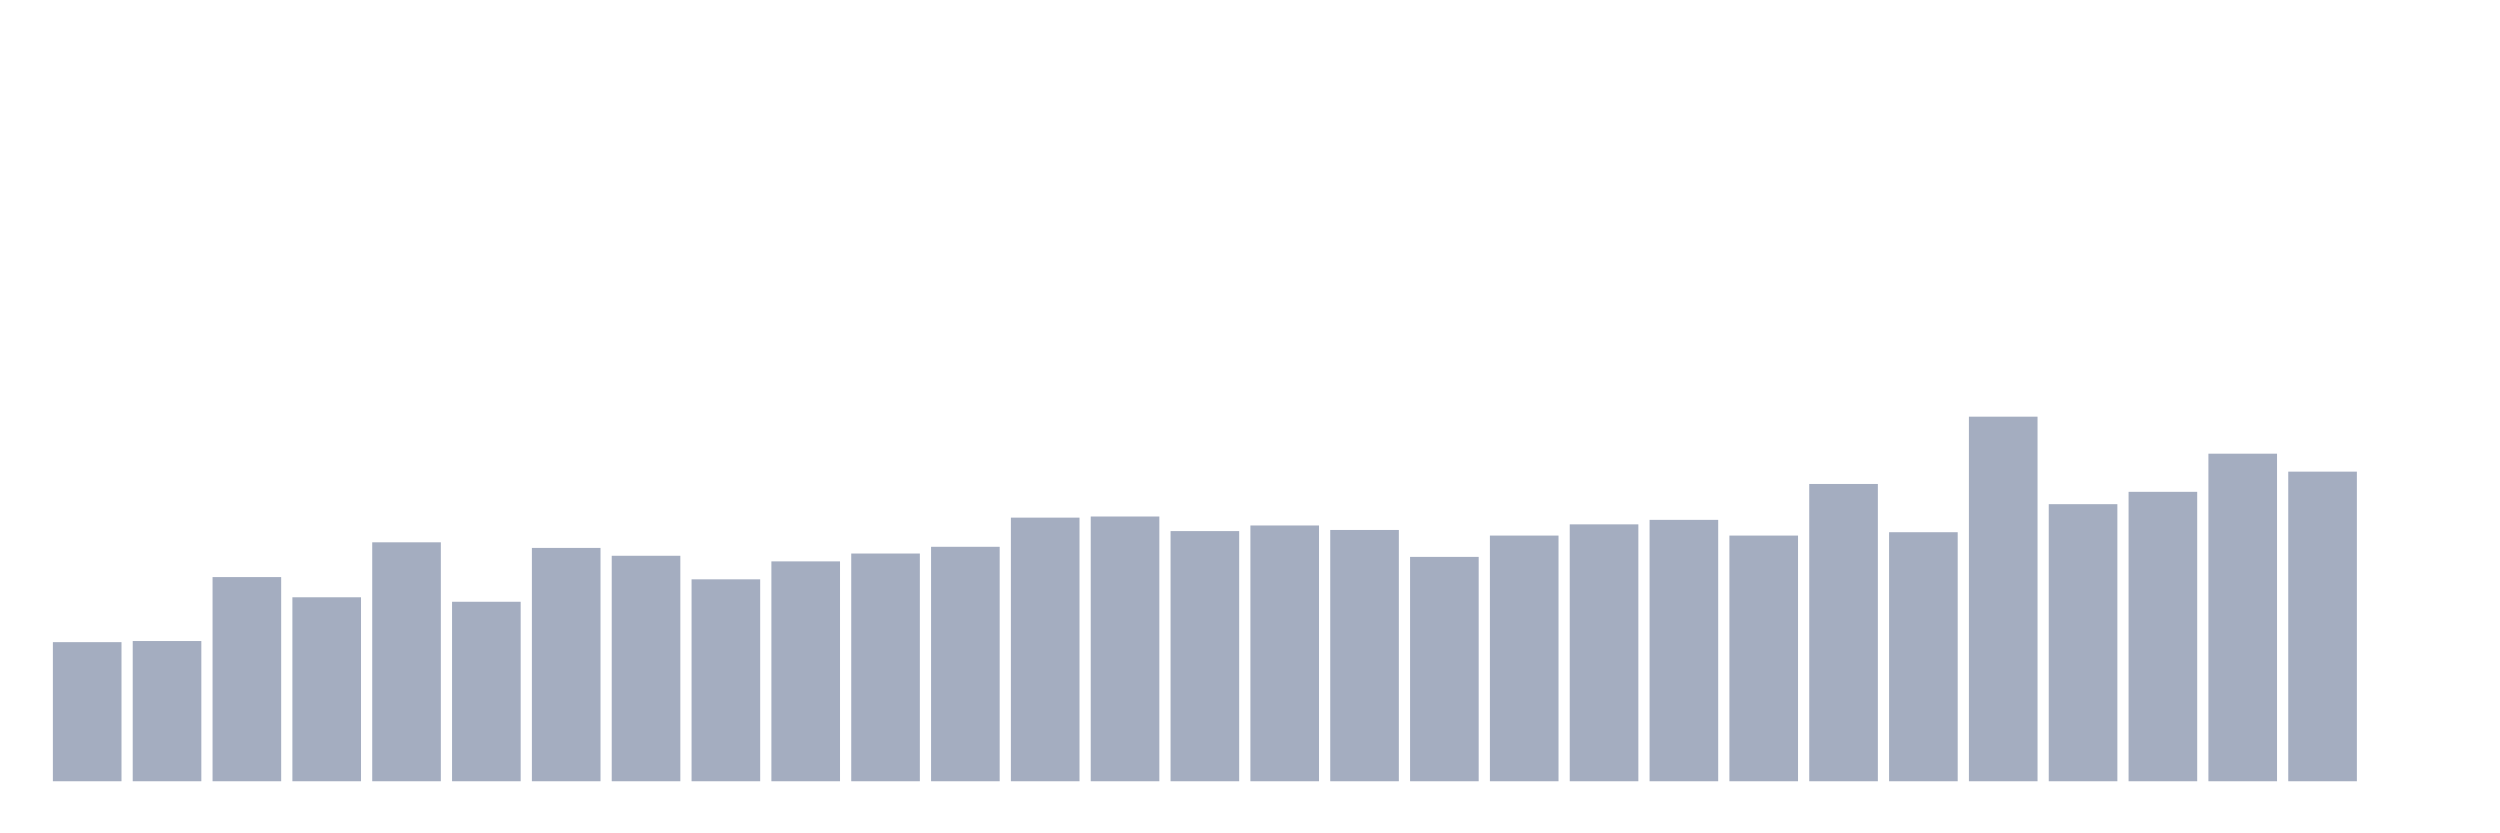<svg xmlns="http://www.w3.org/2000/svg" viewBox="0 0 480 160"><g transform="translate(10,10)"><rect class="bar" x="0.153" width="13.175" y="113.292" height="26.708" fill="rgb(164,173,192)"></rect><rect class="bar" x="15.482" width="13.175" y="113.077" height="26.923" fill="rgb(164,173,192)"></rect><rect class="bar" x="30.81" width="13.175" y="100.8" height="39.2" fill="rgb(164,173,192)"></rect><rect class="bar" x="46.138" width="13.175" y="104.677" height="35.323" fill="rgb(164,173,192)"></rect><rect class="bar" x="61.466" width="13.175" y="94.123" height="45.877" fill="rgb(164,173,192)"></rect><rect class="bar" x="76.794" width="13.175" y="105.538" height="34.462" fill="rgb(164,173,192)"></rect><rect class="bar" x="92.123" width="13.175" y="95.2" height="44.8" fill="rgb(164,173,192)"></rect><rect class="bar" x="107.451" width="13.175" y="96.708" height="43.292" fill="rgb(164,173,192)"></rect><rect class="bar" x="122.779" width="13.175" y="101.231" height="38.769" fill="rgb(164,173,192)"></rect><rect class="bar" x="138.107" width="13.175" y="97.785" height="42.215" fill="rgb(164,173,192)"></rect><rect class="bar" x="153.436" width="13.175" y="96.277" height="43.723" fill="rgb(164,173,192)"></rect><rect class="bar" x="168.764" width="13.175" y="94.985" height="45.015" fill="rgb(164,173,192)"></rect><rect class="bar" x="184.092" width="13.175" y="89.385" height="50.615" fill="rgb(164,173,192)"></rect><rect class="bar" x="199.42" width="13.175" y="89.169" height="50.831" fill="rgb(164,173,192)"></rect><rect class="bar" x="214.748" width="13.175" y="91.969" height="48.031" fill="rgb(164,173,192)"></rect><rect class="bar" x="230.077" width="13.175" y="90.892" height="49.108" fill="rgb(164,173,192)"></rect><rect class="bar" x="245.405" width="13.175" y="91.754" height="48.246" fill="rgb(164,173,192)"></rect><rect class="bar" x="260.733" width="13.175" y="96.923" height="43.077" fill="rgb(164,173,192)"></rect><rect class="bar" x="276.061" width="13.175" y="92.831" height="47.169" fill="rgb(164,173,192)"></rect><rect class="bar" x="291.39" width="13.175" y="90.677" height="49.323" fill="rgb(164,173,192)"></rect><rect class="bar" x="306.718" width="13.175" y="89.815" height="50.185" fill="rgb(164,173,192)"></rect><rect class="bar" x="322.046" width="13.175" y="92.831" height="47.169" fill="rgb(164,173,192)"></rect><rect class="bar" x="337.374" width="13.175" y="82.923" height="57.077" fill="rgb(164,173,192)"></rect><rect class="bar" x="352.702" width="13.175" y="92.185" height="47.815" fill="rgb(164,173,192)"></rect><rect class="bar" x="368.031" width="13.175" y="70" height="70" fill="rgb(164,173,192)"></rect><rect class="bar" x="383.359" width="13.175" y="86.8" height="53.2" fill="rgb(164,173,192)"></rect><rect class="bar" x="398.687" width="13.175" y="84.431" height="55.569" fill="rgb(164,173,192)"></rect><rect class="bar" x="414.015" width="13.175" y="77.108" height="62.892" fill="rgb(164,173,192)"></rect><rect class="bar" x="429.344" width="13.175" y="80.554" height="59.446" fill="rgb(164,173,192)"></rect><rect class="bar" x="444.672" width="13.175" y="140" height="0" fill="rgb(164,173,192)"></rect></g></svg>